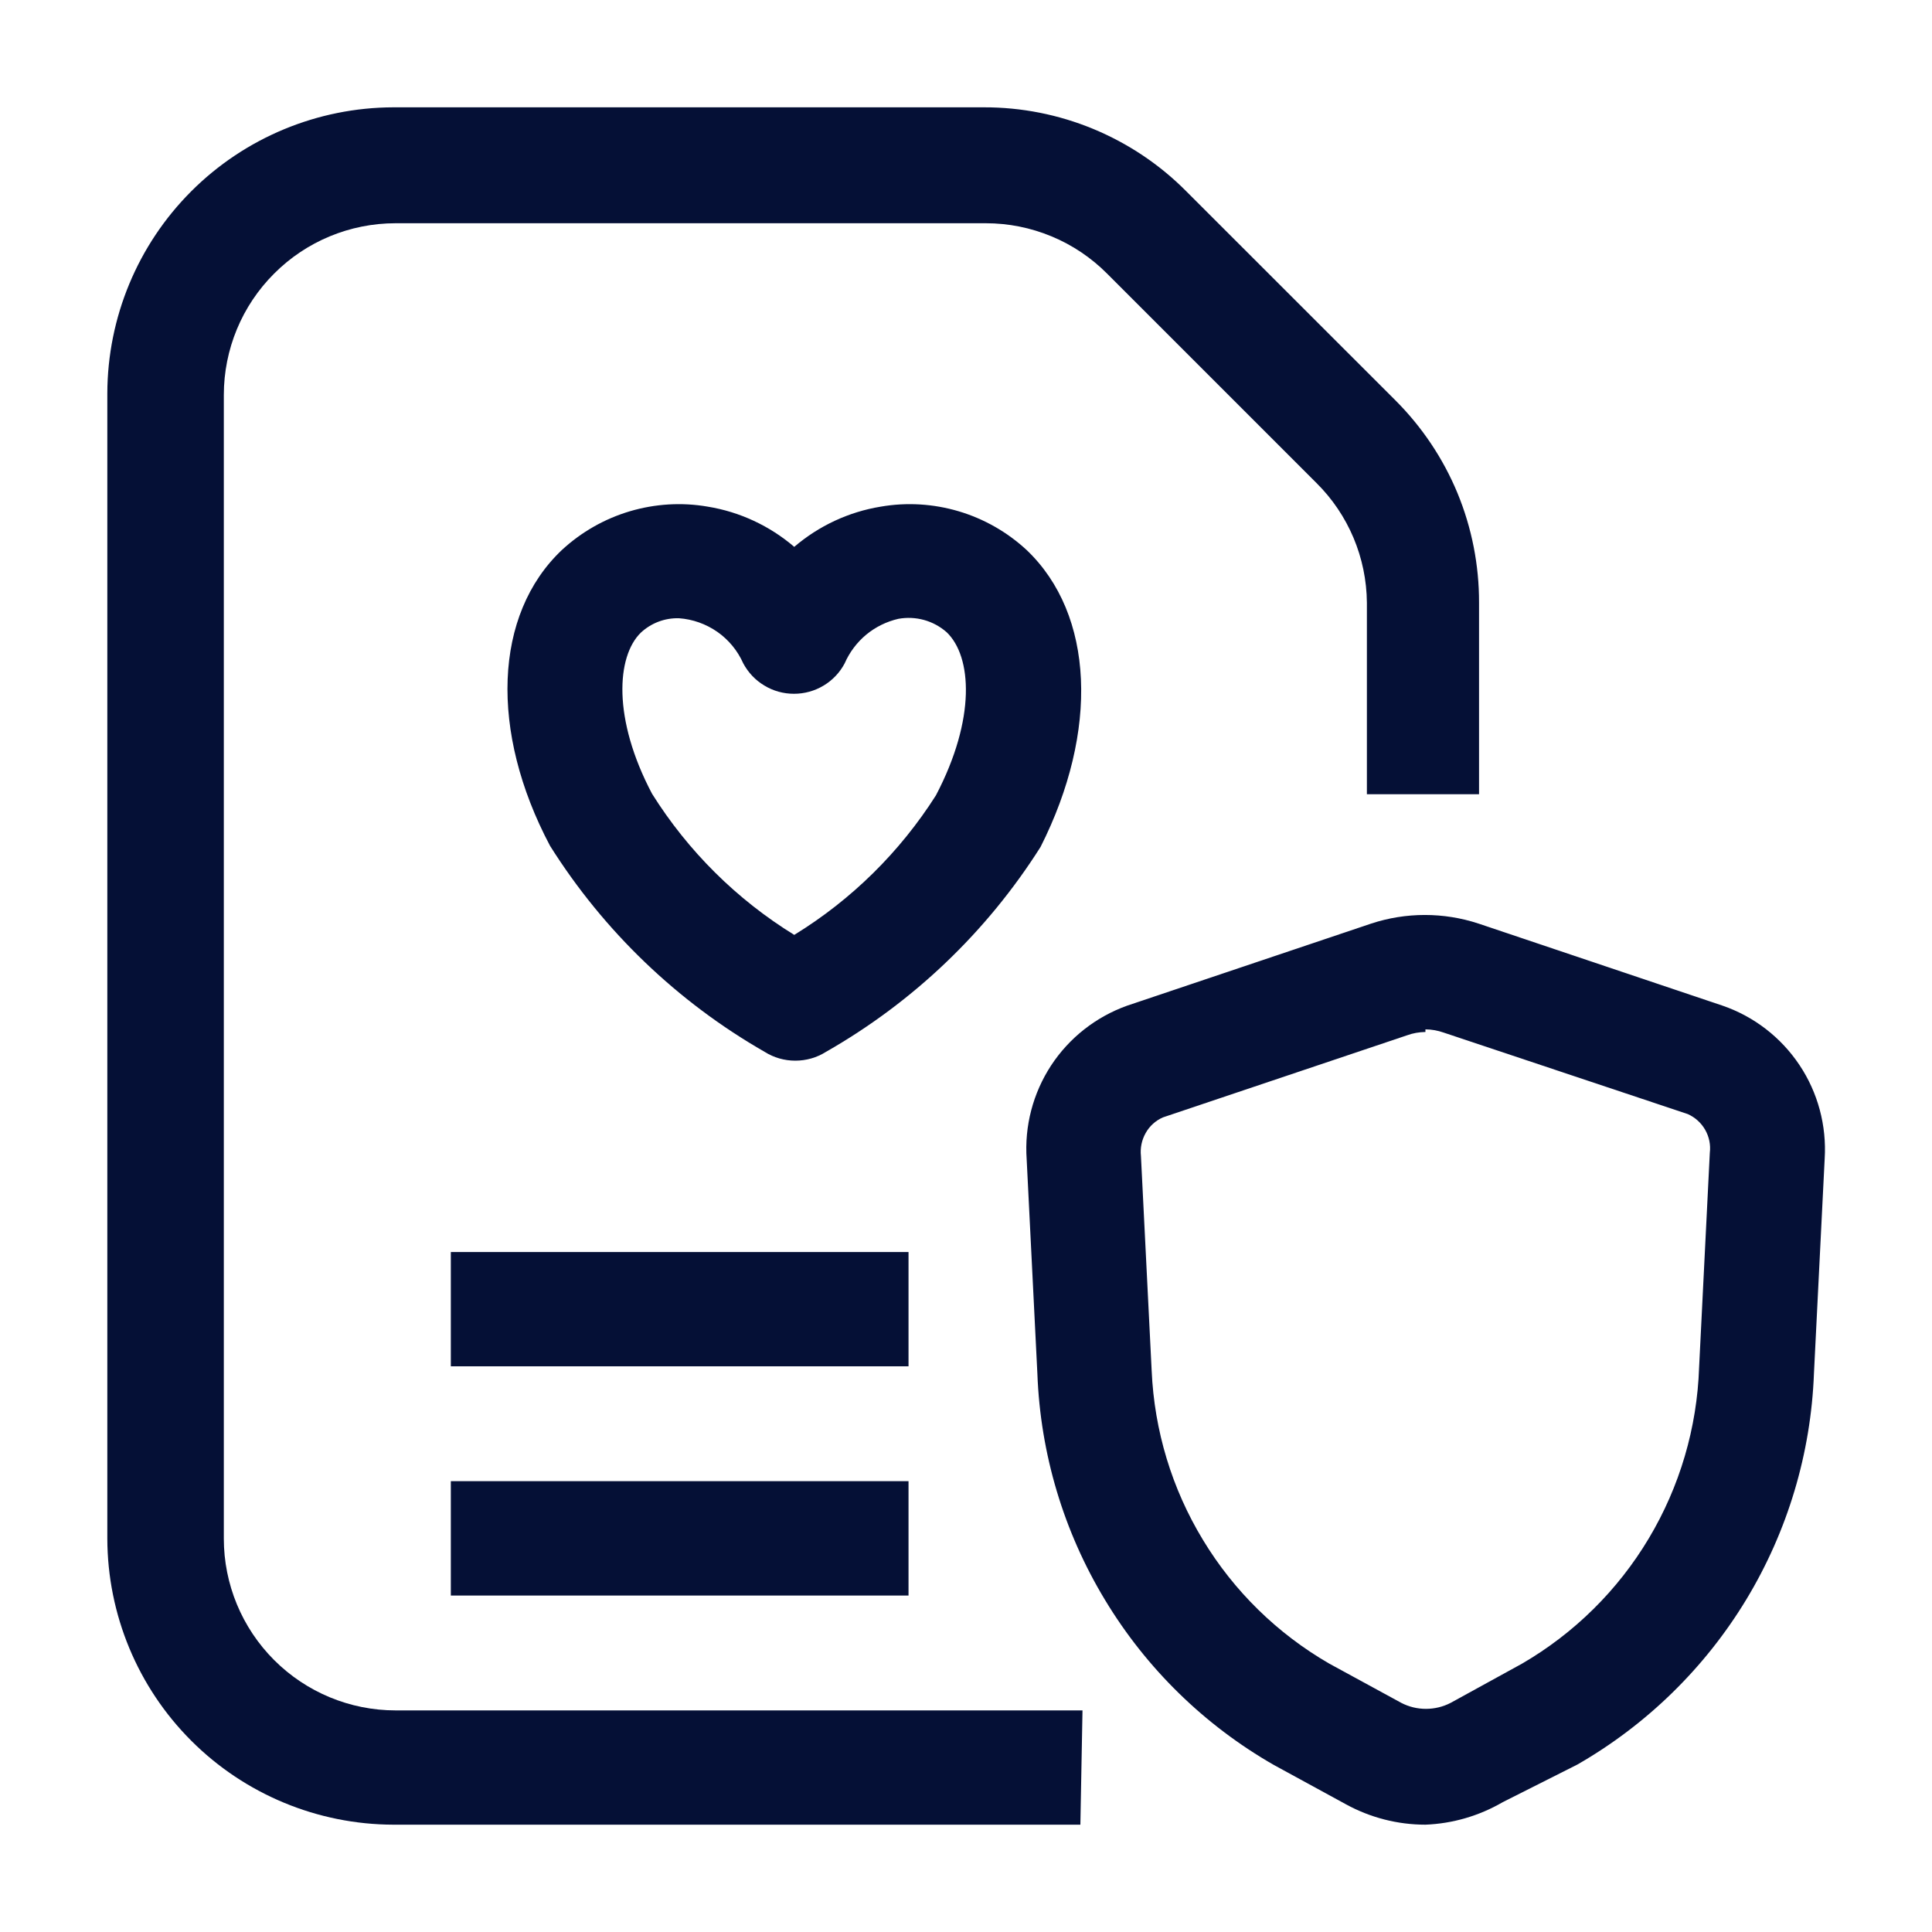 <svg width="20" height="20" viewBox="0 0 20 20" fill="none" xmlns="http://www.w3.org/2000/svg">
<path d="M11.184 18.889H4.072C3.288 18.887 2.535 18.575 1.98 18.02C1.425 17.465 1.113 16.713 1.111 15.928V4.072C1.113 3.287 1.425 2.535 1.98 1.98C2.535 1.425 3.288 1.113 4.072 1.111H10.184C10.573 1.11 10.958 1.186 11.318 1.335C11.677 1.484 12.004 1.702 12.278 1.978L14.445 4.144C14.72 4.419 14.939 4.745 15.088 5.105C15.236 5.464 15.312 5.85 15.311 6.239V8.222H14.15V6.239C14.146 5.773 13.959 5.328 13.628 5L11.461 2.833C11.297 2.668 11.101 2.536 10.886 2.447C10.67 2.357 10.439 2.311 10.206 2.311H4.095C3.623 2.311 3.171 2.498 2.838 2.832C2.504 3.165 2.317 3.617 2.317 4.089V15.928C2.317 16.399 2.504 16.851 2.838 17.185C3.171 17.518 3.623 17.706 4.095 17.706H11.206L11.184 18.889Z" fill="#051036"/>
<path d="M4.667 15.333H9.405V16.517H4.667V15.333Z" fill="#051036"/>
<path d="M4.667 12.961H9.405V14.144H4.667V12.961Z" fill="#051036"/>
<path d="M10.628 5.694C10.427 5.508 10.187 5.371 9.925 5.293C9.663 5.215 9.386 5.198 9.116 5.245C8.786 5.299 8.477 5.443 8.222 5.661C7.967 5.443 7.658 5.299 7.328 5.245C7.058 5.198 6.782 5.215 6.519 5.293C6.257 5.371 6.017 5.508 5.816 5.694C5.111 6.361 5.066 7.572 5.694 8.756C6.249 9.638 7.012 10.371 7.916 10.889C8.011 10.949 8.121 10.98 8.233 10.98C8.345 10.98 8.455 10.949 8.55 10.889C9.453 10.374 10.216 9.646 10.772 8.767C11.378 7.567 11.328 6.361 10.628 5.694ZM9.689 8.233C9.316 8.82 8.815 9.314 8.222 9.678C7.625 9.31 7.122 8.81 6.75 8.217C6.339 7.439 6.383 6.795 6.633 6.55C6.74 6.45 6.881 6.396 7.028 6.4C7.171 6.41 7.308 6.459 7.426 6.541C7.543 6.623 7.636 6.736 7.694 6.867C7.745 6.962 7.82 7.042 7.913 7.097C8.005 7.153 8.111 7.182 8.219 7.182C8.327 7.182 8.433 7.153 8.526 7.097C8.618 7.042 8.694 6.962 8.744 6.867C8.794 6.752 8.871 6.65 8.967 6.57C9.064 6.49 9.178 6.434 9.3 6.406C9.388 6.39 9.479 6.394 9.566 6.418C9.652 6.442 9.732 6.485 9.8 6.545C10.061 6.795 10.105 7.439 9.689 8.233Z" fill="#051036"/>
<path d="M14.756 18.889C14.468 18.889 14.185 18.816 13.933 18.678L13.189 18.272C12.47 17.861 11.868 17.273 11.44 16.564C11.011 15.856 10.77 15.05 10.739 14.222L10.628 12C10.604 11.658 10.693 11.318 10.88 11.031C11.068 10.744 11.344 10.527 11.667 10.411L14.194 9.561C14.555 9.442 14.945 9.442 15.306 9.561L17.833 10.411C18.158 10.523 18.437 10.739 18.628 11.025C18.819 11.311 18.91 11.652 18.889 11.995L18.778 14.217C18.747 15.044 18.506 15.85 18.077 16.559C17.648 17.267 17.046 17.855 16.328 18.267L15.556 18.656C15.312 18.798 15.037 18.878 14.756 18.889ZM14.756 10.683C14.691 10.684 14.627 10.695 14.567 10.717L12.039 11.567C11.963 11.6 11.9 11.657 11.86 11.729C11.819 11.801 11.802 11.884 11.811 11.967L11.922 14.189C11.949 14.808 12.131 15.411 12.453 15.941C12.774 16.472 13.224 16.912 13.761 17.222L14.506 17.628C14.585 17.669 14.672 17.69 14.761 17.69C14.85 17.69 14.938 17.669 15.017 17.628L15.756 17.222C16.296 16.908 16.748 16.462 17.068 15.926C17.389 15.389 17.568 14.78 17.589 14.156L17.7 11.933C17.71 11.851 17.693 11.768 17.652 11.696C17.611 11.624 17.548 11.567 17.472 11.533L14.944 10.689C14.884 10.668 14.82 10.656 14.756 10.656V10.683Z" fill="#051036"/>
</svg>
